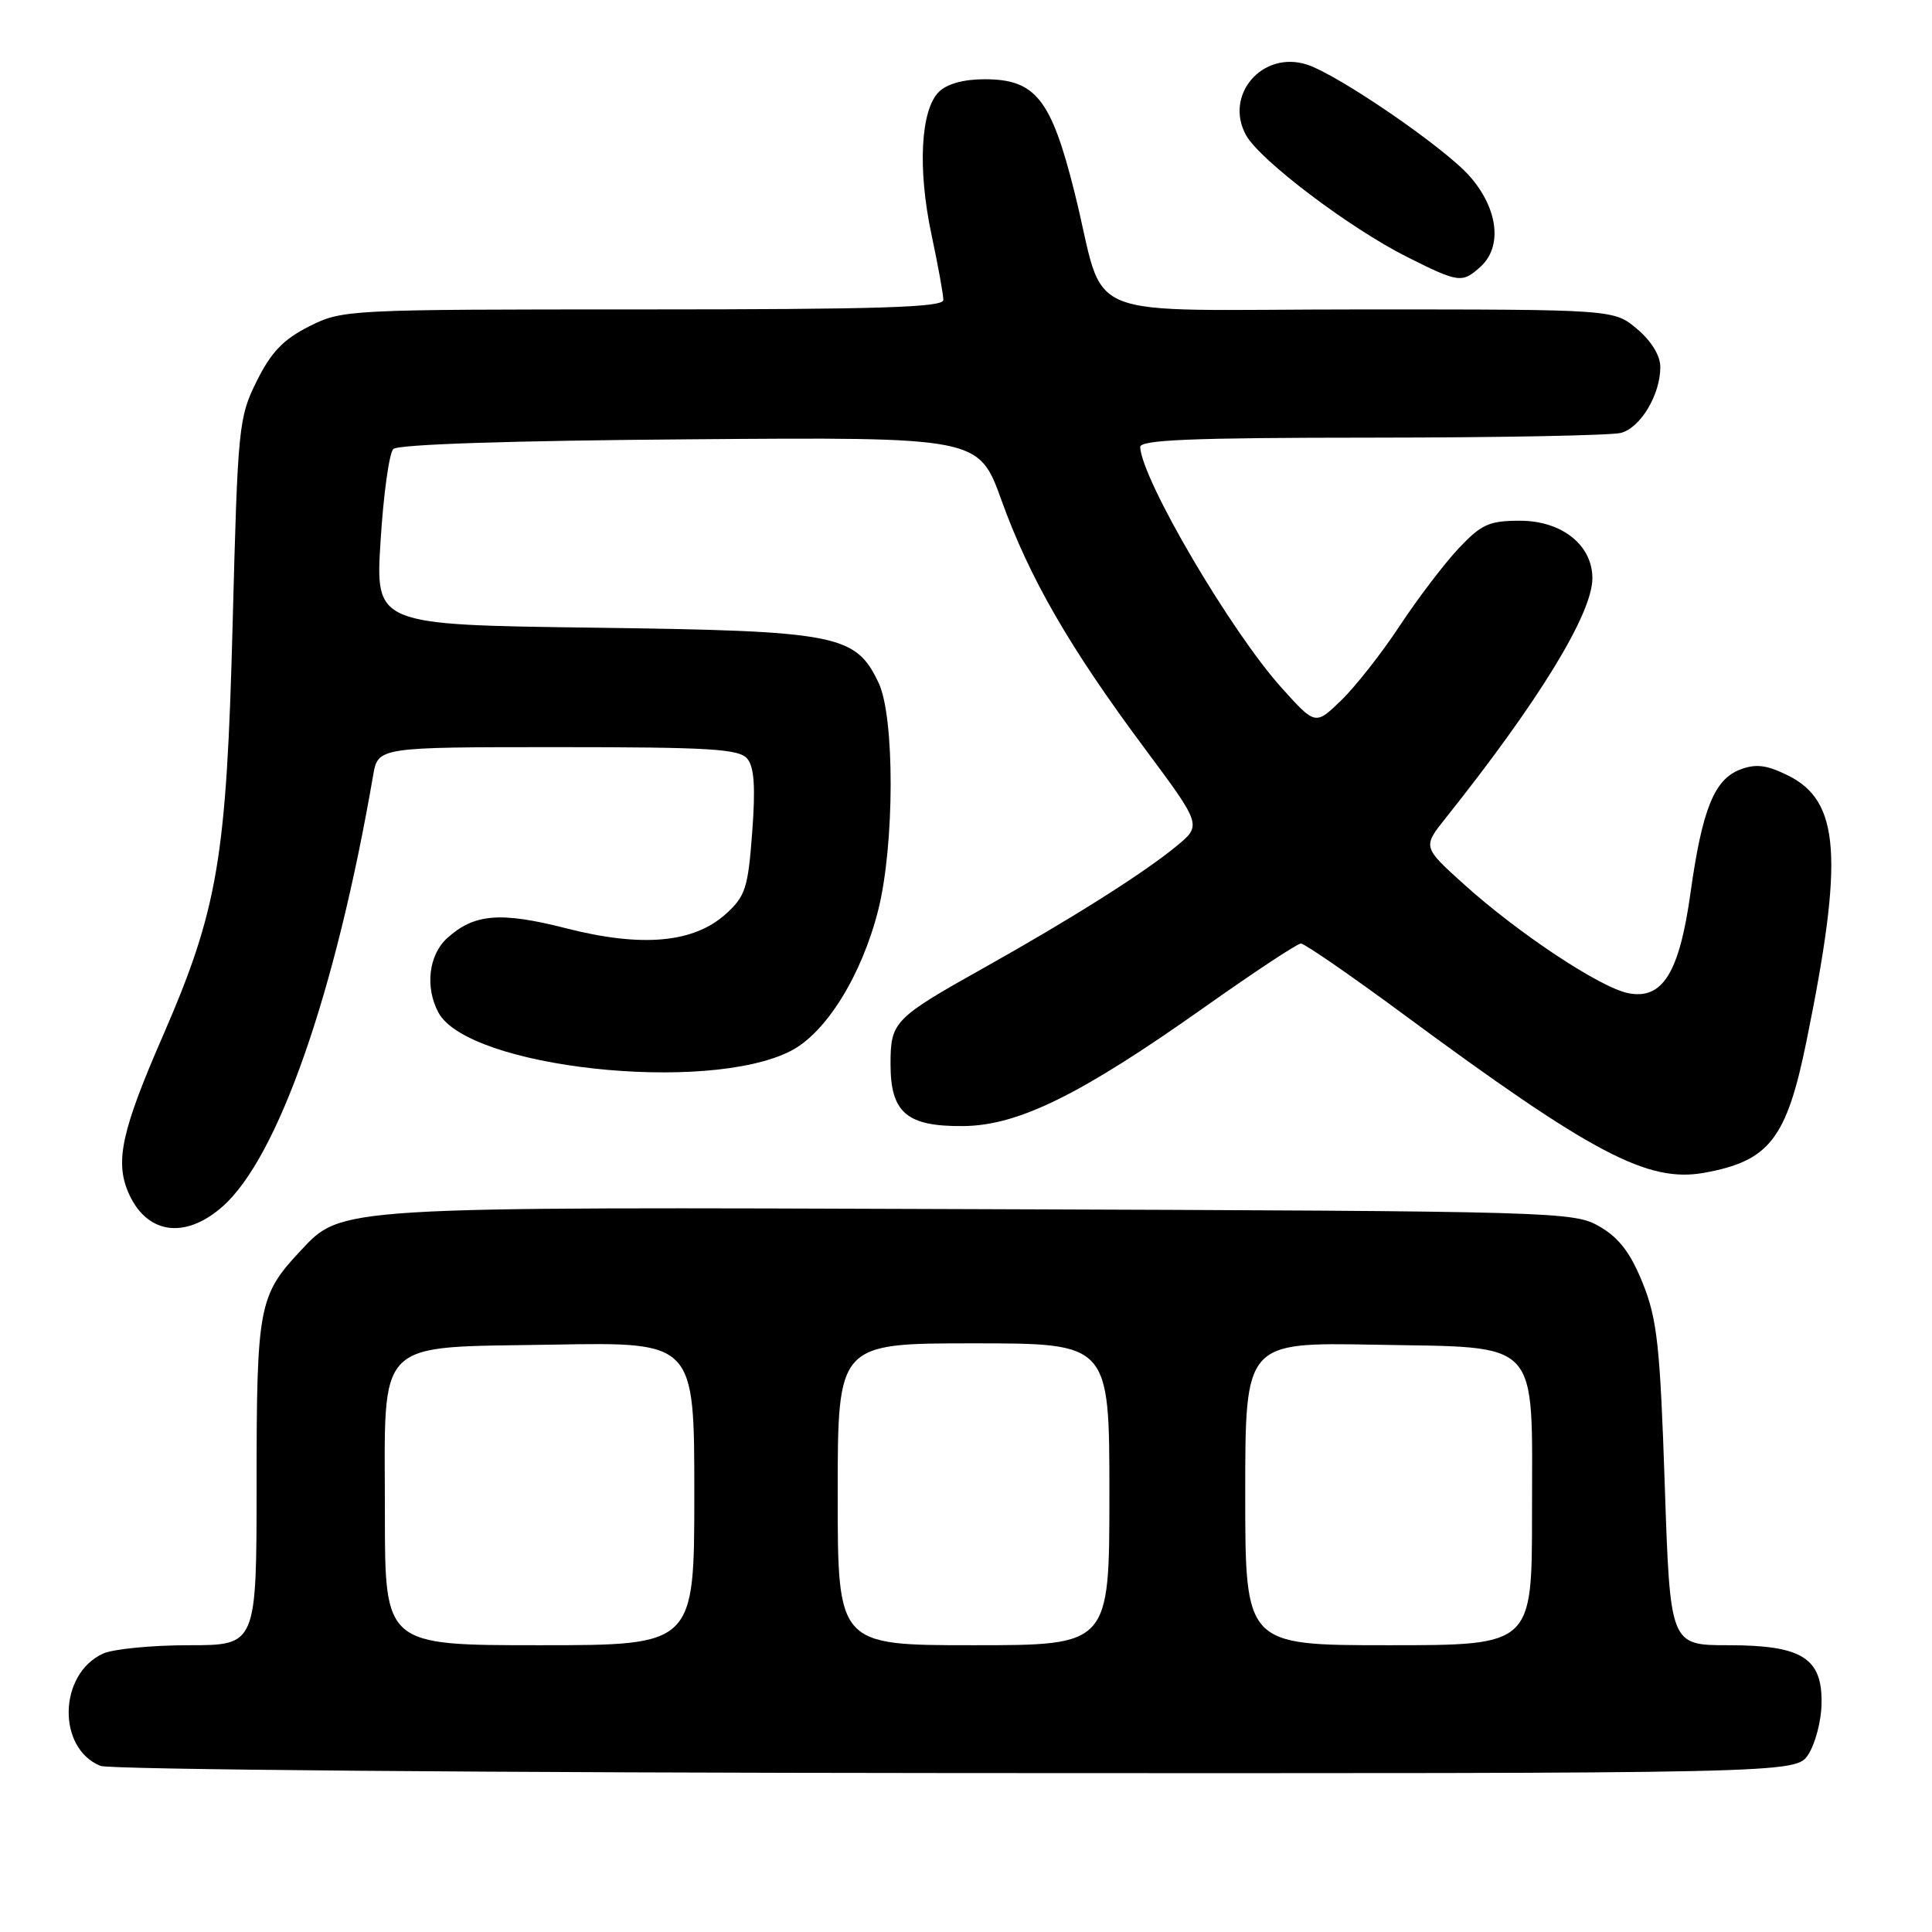 <?xml version="1.0" encoding="UTF-8" standalone="no"?>
<!DOCTYPE svg PUBLIC "-//W3C//DTD SVG 1.1//EN" "http://www.w3.org/Graphics/SVG/1.1/DTD/svg11.dtd" >
<svg xmlns="http://www.w3.org/2000/svg" xmlns:xlink="http://www.w3.org/1999/xlink" version="1.1" viewBox="0 0 256 256">
 <g >
 <path fill="currentColor"
d=" M 239.61 232.48 C 240.51 231.09 241.31 228.12 241.36 225.88 C 241.53 219.72 238.84 218.00 229.04 218.00 C 221.30 218.00 221.30 218.00 220.59 196.77 C 219.97 178.33 219.59 174.83 217.69 170.07 C 216.08 166.06 214.57 164.05 212.00 162.55 C 208.56 160.54 207.07 160.49 130.10 160.22 C 44.15 159.91 45.33 159.84 39.78 165.78 C 34.29 171.64 34.00 173.18 34.00 196.45 C 34.00 218.00 34.00 218.00 25.05 218.00 C 20.12 218.00 15.00 218.50 13.66 219.11 C 7.75 221.80 7.53 231.66 13.32 233.99 C 14.52 234.48 65.16 234.90 126.73 234.94 C 237.95 235.00 237.95 235.00 239.61 232.48 Z  M 29.47 159.89 C 36.84 153.42 44.48 131.57 49.44 102.75 C 50.09 99.00 50.09 99.00 73.92 99.00 C 94.08 99.00 97.95 99.24 99.02 100.53 C 99.94 101.63 100.12 104.33 99.67 110.28 C 99.12 117.68 98.77 118.76 96.18 121.10 C 91.92 124.95 85.07 125.57 75.04 123.01 C 66.30 120.78 62.82 121.07 59.25 124.31 C 56.80 126.53 56.30 130.82 58.09 134.16 C 62.01 141.49 93.70 144.95 104.79 139.25 C 109.47 136.85 114.20 129.21 116.38 120.54 C 118.54 111.92 118.57 95.00 116.42 90.48 C 113.37 84.05 111.01 83.60 78.61 83.17 C 49.73 82.79 49.73 82.79 50.43 71.65 C 50.81 65.52 51.57 60.05 52.11 59.50 C 52.72 58.88 67.59 58.39 91.39 58.21 C 129.68 57.91 129.68 57.91 132.70 66.28 C 136.41 76.59 141.71 85.78 151.64 99.12 C 159.25 109.35 159.25 109.35 155.87 112.13 C 151.58 115.67 141.98 121.74 130.50 128.17 C 118.42 134.94 118.00 135.37 118.00 141.00 C 118.00 147.44 120.15 149.28 127.62 149.21 C 134.92 149.15 143.14 145.10 159.50 133.53 C 166.10 128.86 171.89 125.03 172.37 125.02 C 172.84 125.01 178.92 129.20 185.87 134.33 C 210.99 152.88 218.34 156.75 225.82 155.40 C 234.45 153.84 236.73 150.91 239.36 138.00 C 244.34 113.59 243.81 106.12 236.87 102.73 C 234.07 101.35 232.65 101.18 230.58 101.97 C 227.15 103.27 225.55 107.25 224.01 118.25 C 222.53 128.91 220.30 132.51 215.74 131.60 C 212.02 130.85 201.22 123.70 194.00 117.19 C 188.50 112.23 188.50 112.23 191.58 108.37 C 203.91 92.90 211.00 81.31 211.00 76.62 C 211.00 72.22 206.95 69.00 201.41 69.00 C 197.32 69.00 196.30 69.46 193.28 72.66 C 191.38 74.68 187.87 79.29 185.48 82.91 C 183.09 86.54 179.59 90.99 177.71 92.81 C 174.29 96.11 174.29 96.11 169.82 91.14 C 163.11 83.69 151.34 63.66 151.08 59.25 C 151.02 58.28 157.78 58.00 181.75 57.99 C 198.66 57.98 213.53 57.70 214.79 57.36 C 217.39 56.66 220.00 52.30 220.00 48.64 C 220.00 47.12 218.82 45.19 216.92 43.59 C 213.85 41.00 213.85 41.00 180.40 41.00 C 141.77 41.00 146.78 43.05 142.37 25.44 C 139.28 13.10 137.21 10.50 130.46 10.50 C 127.69 10.50 125.45 11.12 124.40 12.18 C 121.99 14.58 121.58 22.34 123.41 31.00 C 124.29 35.12 125.00 39.06 125.00 39.75 C 125.00 40.73 116.38 41.00 85.21 41.00 C 45.94 41.00 45.37 41.03 40.96 43.25 C 37.54 44.98 35.92 46.66 34.02 50.50 C 31.62 55.32 31.51 56.46 30.83 82.50 C 30.02 113.82 28.89 120.48 21.49 137.47 C 16.18 149.67 15.26 153.79 16.94 157.86 C 19.28 163.49 24.42 164.33 29.47 159.89 Z  M 196.17 35.35 C 199.11 32.68 198.52 27.66 194.75 23.36 C 191.42 19.56 177.27 9.86 173.15 8.55 C 167.25 6.67 162.16 12.62 165.12 17.93 C 166.97 21.25 178.82 30.21 186.41 34.03 C 193.28 37.48 193.74 37.55 196.17 35.35 Z  M 51.00 200.61 C 51.00 176.93 49.33 178.60 73.41 178.17 C 92.00 177.84 92.00 177.84 92.00 197.92 C 92.00 218.00 92.00 218.00 71.50 218.00 C 51.00 218.00 51.00 218.00 51.00 200.61 Z  M 111.00 198.00 C 111.00 178.00 111.00 178.00 129.00 178.00 C 147.00 178.00 147.00 178.00 147.00 198.00 C 147.00 218.00 147.00 218.00 129.00 218.00 C 111.00 218.00 111.00 218.00 111.00 198.00 Z  M 165.00 197.93 C 165.00 177.87 165.00 177.87 182.09 178.18 C 204.42 178.60 203.00 177.07 203.00 200.61 C 203.00 218.00 203.00 218.00 184.00 218.00 C 165.00 218.00 165.00 218.00 165.00 197.93 Z "/>
</g>
</svg>